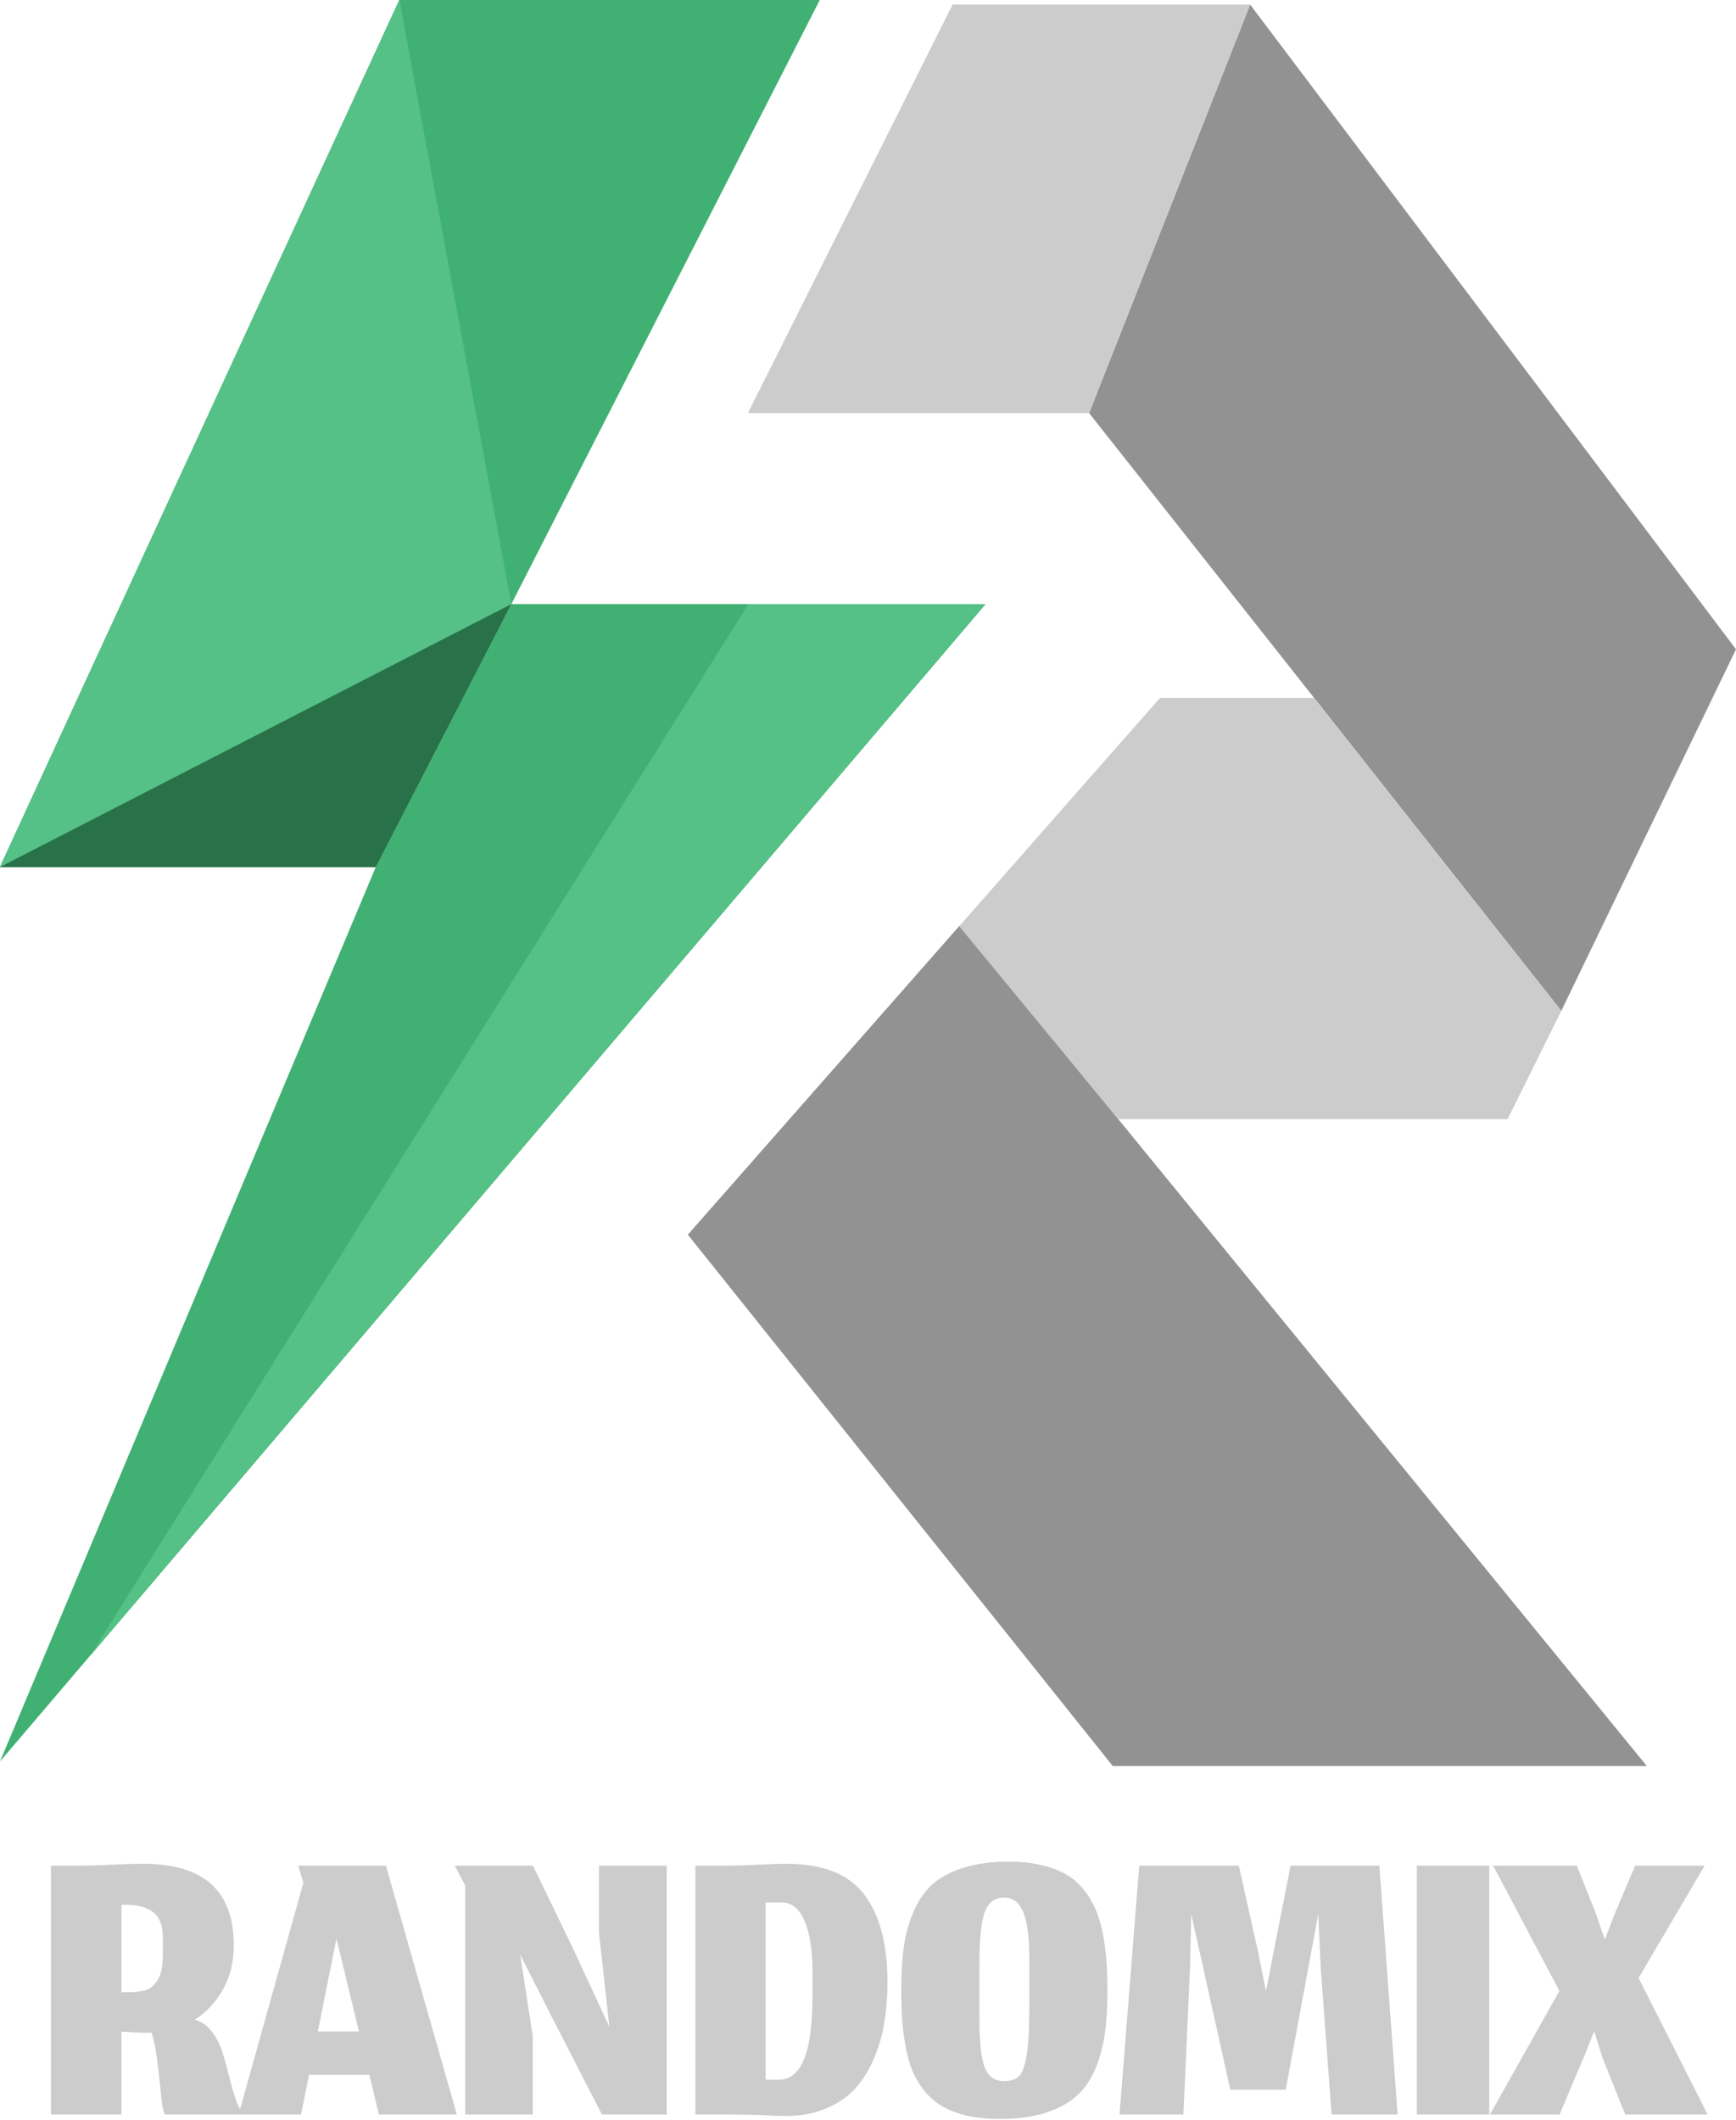 <svg width="954" height="1165" viewBox="0 0 954 1165" fill="none" xmlns="http://www.w3.org/2000/svg">
<path d="M411.25 332H541.5L49.808 909.5L411.25 332Z" fill="#40B073"/>
<path d="M0 476.5L219.5 0L281 332L0 476.5Z" fill="#40B073"/>
<path d="M411.25 332H541.5L49.808 909.5L411.25 332Z" fill="#40B073"/>
<path d="M0 476.5L219.5 0L281 332L0 476.5Z" fill="#40B073"/>
<path d="M411.25 332H541.5L49.808 909.5L411.25 332Z" fill="#40B073"/>
<path d="M0 476.5L219.5 0L281 332L0 476.5Z" fill="#40B073"/>
<path d="M411.25 332H541.5L49.808 909.5L411.25 332Z" fill="#55C186"/>
<path d="M0 476.5L219.5 0L281 332L0 476.5Z" fill="#55C186"/>
<path d="M0 968L206.5 476.5L281 332L219.5 0H450.5L281 332H411.25L49.808 909.5L0 968Z" fill="#40B073"/>
<path d="M206.5 476.5H0L281 332L206.5 476.5Z" fill="#40B073"/>
<path d="M206.5 476.5H0L281 332L206.5 476.5Z" fill="#297149"/>
<path d="M598.5 227L858 555.5L954 356.821L687 2.5L598.5 227Z" fill="#929292"/>
<path d="M905 970.5L527.5 508.5L378 678.5L611.5 970.5H905Z" fill="#929292"/>
<path d="M722 383.5H637.5L527.103 509L614.5 615H828.5L858 555.5L722 383.5Z" fill="#CCCCCC"/>
<path d="M687 2.5L598.5 227H411L523.5 2.5H687Z" fill="#CCCCCC"/>
<path d="M66.743 1116.5V1162H28.01V1025.27H43.41C47.143 1025.27 52.704 1025.11 60.093 1024.8C67.482 1024.41 73.587 1024.22 78.41 1024.22C95.21 1024.22 107.732 1027.91 115.976 1035.3C124.299 1042.69 128.46 1054.01 128.46 1069.25C128.46 1078.27 126.476 1086.28 122.51 1093.28C118.621 1100.28 113.449 1105.84 106.993 1109.97C110.493 1110.82 113.487 1112.81 115.976 1115.92C118.543 1119.03 120.526 1122.72 121.926 1127C123.326 1131.2 124.532 1135.48 125.543 1139.83C126.632 1144.11 127.837 1148.35 129.16 1152.55C130.56 1156.75 132.076 1159.9 133.71 1162H90.66C89.804 1160.91 89.143 1157.88 88.676 1152.9C88.21 1147.84 87.549 1141.82 86.693 1134.82C85.915 1127.74 84.787 1121.83 83.31 1117.08C83.154 1117.08 82.96 1117.08 82.726 1117.08C81.249 1117.08 79.654 1117.08 77.943 1117.08C76.31 1117.01 74.871 1116.93 73.626 1116.85C72.382 1116.77 71.06 1116.69 69.66 1116.62C68.337 1116.54 67.365 1116.5 66.743 1116.5ZM66.743 1094.8H70.476C72.421 1094.8 74.054 1094.72 75.376 1094.57C76.698 1094.41 78.137 1094.14 79.693 1093.75C81.326 1093.28 82.648 1092.58 83.66 1091.65C84.749 1090.72 85.76 1089.51 86.693 1088.03C87.626 1086.56 88.326 1084.65 88.793 1082.32C89.26 1079.98 89.493 1077.26 89.493 1074.15V1064.93C89.493 1058.17 87.704 1053.46 84.126 1050.82C80.626 1048.09 75.571 1046.73 68.96 1046.73H66.743V1094.8ZM208.236 1162L202.986 1140.18H169.853L165.419 1162H131.119L166.703 1034.72L163.903 1025.27H212.086L251.053 1162H208.236ZM184.903 1065.4L174.636 1116.38H197.269L184.903 1065.4ZM292.755 1162H255.655V1036.23L249.938 1025.27H292.871L314.338 1069.6L334.871 1113.82L329.155 1061.9V1025.27H366.371V1162H330.788L303.021 1107.98L285.871 1074.15L292.755 1118.95V1162ZM428.203 1142.87C434.114 1142.87 438.625 1139.21 441.736 1131.9C444.925 1124.59 446.519 1112.53 446.519 1095.73V1083.95C446.519 1071.66 445.042 1062.17 442.086 1055.48C439.131 1048.79 434.931 1045.45 429.486 1045.45H420.736V1142.87H428.203ZM431.819 1162.82C429.019 1162.82 424.664 1162.66 418.753 1162.35C412.919 1162.12 406.892 1162 400.669 1162H382.119V1025.27H400.669C405.881 1025.19 411.558 1024.99 417.703 1024.68C423.847 1024.37 428.669 1024.22 432.169 1024.22C452.003 1024.22 466.197 1029.78 474.753 1040.9C483.386 1052.02 487.703 1068.24 487.703 1089.55C487.703 1096.78 487.197 1103.67 486.186 1110.2C485.253 1116.73 483.464 1123.31 480.819 1129.92C478.175 1136.45 474.831 1142.09 470.786 1146.83C466.742 1151.58 461.375 1155.43 454.686 1158.38C447.997 1161.34 440.375 1162.82 431.819 1162.82ZM538.222 1109.15C538.222 1122.06 539.194 1131.04 541.139 1136.1C543.161 1141.16 546.661 1143.68 551.639 1143.68C555.294 1143.68 558.055 1142.79 559.922 1141C561.789 1139.13 563.189 1135.36 564.122 1129.68C565.133 1123.93 565.639 1115.33 565.639 1103.9V1075.78C565.639 1064.66 564.55 1056.38 562.372 1050.93C560.194 1045.49 556.617 1042.77 551.639 1042.77C546.661 1042.77 543.161 1045.45 541.139 1050.82C539.194 1056.11 538.222 1065.79 538.222 1079.87V1109.15ZM549.189 1164.45C542.733 1164.45 536.9 1163.87 531.689 1162.7C526.555 1161.53 522.122 1159.9 518.389 1157.8C514.655 1155.7 511.389 1153.02 508.589 1149.75C505.867 1146.48 503.65 1142.98 501.939 1139.25C500.305 1135.52 498.983 1131.16 497.972 1126.18C496.961 1121.13 496.261 1116.11 495.872 1111.13C495.483 1106.08 495.289 1100.4 495.289 1094.1C495.289 1084.77 495.755 1076.64 496.689 1069.72C497.7 1062.79 499.528 1056.3 502.172 1050.23C504.817 1044.09 508.317 1039.11 512.672 1035.3C517.105 1031.49 522.783 1028.49 529.705 1026.32C536.705 1024.14 544.95 1023.05 554.439 1023.05C560.972 1023.05 566.844 1023.67 572.055 1024.92C577.267 1026.08 581.739 1027.72 585.472 1029.82C589.205 1031.92 592.433 1034.64 595.155 1037.98C597.955 1041.33 600.172 1044.91 601.805 1048.72C603.517 1052.45 604.878 1056.84 605.889 1061.9C606.9 1066.96 607.6 1071.97 607.989 1076.95C608.378 1081.93 608.572 1087.57 608.572 1093.87C608.572 1103.2 608.067 1111.33 607.055 1118.25C606.044 1125.17 604.217 1131.67 601.572 1137.73C598.928 1143.72 595.389 1148.62 590.955 1152.43C586.522 1156.17 580.805 1159.12 573.805 1161.3C566.883 1163.4 558.678 1164.45 549.189 1164.45ZM650.327 1162H615.21L626.06 1025.27H680.777L691.044 1071.12L695.71 1094.33L700.144 1071.23L709.244 1025.27H758.01L768.044 1162H731.76L725.81 1081.62L724.41 1051.98L706.56 1148.35H676.11L654.644 1051.98L653.944 1081.62L650.327 1162ZM778.612 1162V1025.27H818.395V1162H778.612ZM857.067 1162H818.8L856.95 1094.1L820.55 1025.27H866.517L876.783 1051.05L881.917 1065.87L887.517 1051.28L898.6 1025.27H936.75L900.467 1086.98L938.383 1162H893.117L880.517 1130.5L876.083 1116.27L870.367 1130.5L857.067 1162Z" fill="#CCCCCC"/>
</svg>
